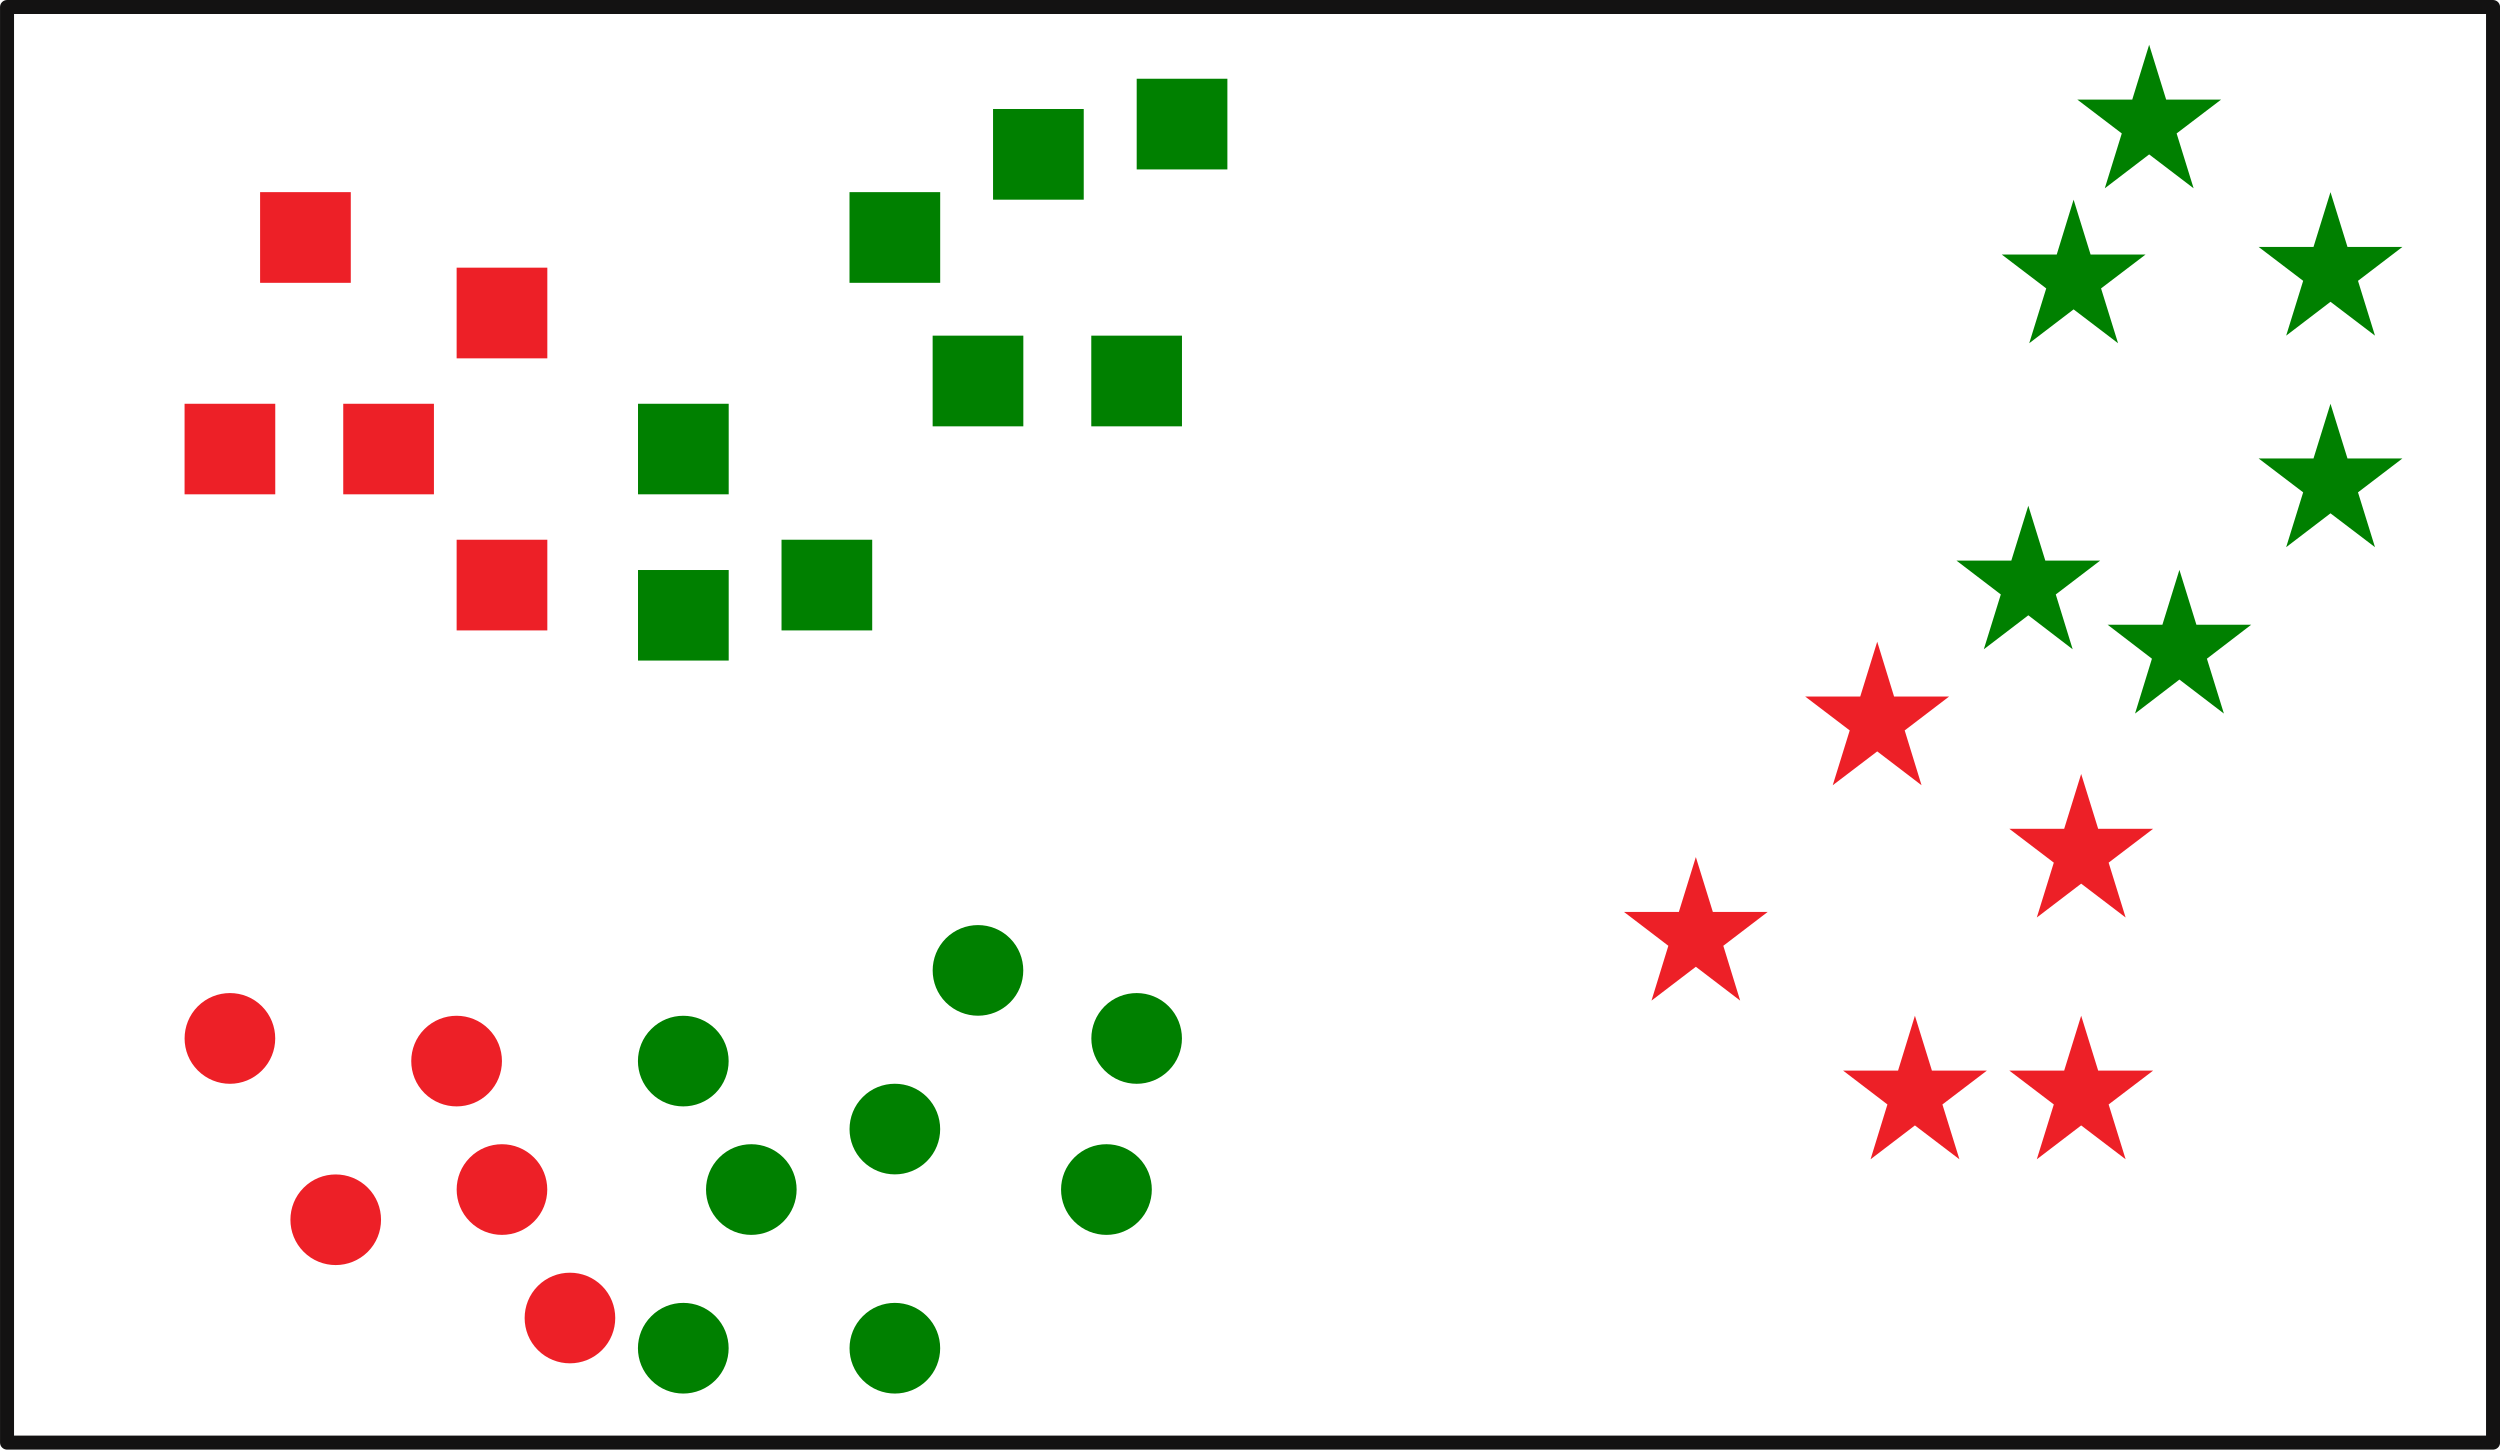 <?xml version="1.0" encoding="UTF-8" standalone="no"?>
<!-- Created with Inkscape (http://www.inkscape.org/) -->

<svg
   xmlns:dc="http://purl.org/dc/elements/1.1/"
   xmlns:cc="http://creativecommons.org/ns#"
   xmlns:rdf="http://www.w3.org/1999/02/22-rdf-syntax-ns#"
   xmlns:svg="http://www.w3.org/2000/svg"
   xmlns="http://www.w3.org/2000/svg"
   xmlns:sodipodi="http://sodipodi.sourceforge.net/DTD/sodipodi-0.dtd"
   xmlns:inkscape="http://www.inkscape.org/namespaces/inkscape"
   id="svg2"
   version="1.1"
   inkscape:version="0.91 r"
   xml:space="preserve"
   width="91.936"
   height="53.312"
   viewBox="0 0 91.936 53.312"
   sodipodi:docname="landmarks1.svg"><defs
     id="defs6" /><sodipodi:namedview
     pagecolor="#ffffff"
     bordercolor="#666666"
     borderopacity="1"
     objecttolerance="10"
     gridtolerance="10"
     guidetolerance="10"
     inkscape:pageopacity="0"
     inkscape:pageshadow="2"
     inkscape:window-width="1600"
     inkscape:window-height="848"
     id="namedview4"
     showgrid="false"
     inkscape:zoom="3.7852248"
     inkscape:cx="0.92464811"
     inkscape:cy="26.655958"
     inkscape:window-x="0"
     inkscape:window-y="0"
     inkscape:window-maximized="1"
     inkscape:current-layer="g12" /><g
     id="g10"
     inkscape:groupmode="layer"
     inkscape:label=",,lm1"
     transform="matrix(1.25,0,0,-1.25,0,53.312)"><g
       id="g12"><g
         id="g14"
         transform="matrix(1,0,0,-1,0,42.65)"><path
           d="m 0.207,0.207 73.137,0 0,42.234 -73.137,0 0,-42.234 z"
           style="fill:none;stroke:#131212;stroke-width:0.412;stroke-linecap:round;stroke-linejoin:round;stroke-miterlimit:10;stroke-dasharray:none;stroke-opacity:1"
           id="path16"
           inkscape:connector-curvature="0" /></g><path
         d="m 7.652,36.997 2.668,0 0,-2.668 -2.668,0 0,2.668 z"
         style="fill:#ed2027;fill-opacity:1;fill-rule:nonzero;stroke:none"
         id="path18"
         inkscape:connector-curvature="0" /><path
         d="m 13.434,34.775 2.668,0 0,-2.668 -2.668,0 0,2.668 z"
         style="fill:#ed2027;fill-opacity:1;fill-rule:nonzero;stroke:none"
         id="path20"
         inkscape:connector-curvature="0" /><path
         d="m 5.43,30.771 2.668,0 0,-2.664 -2.668,0 0,2.664 z"
         style="fill:#ed2027;fill-opacity:1;fill-rule:nonzero;stroke:none"
         id="path22"
         inkscape:connector-curvature="0" /><path
         d="m 10.098,30.771 2.668,0 0,-2.664 -2.668,0 0,2.664 z"
         style="fill:#ed2027;fill-opacity:1;fill-rule:nonzero;stroke:none"
         id="path24"
         inkscape:connector-curvature="0" /><path
         d="m 13.434,26.771 2.668,0 0,-2.668 -2.668,0 0,2.668 z"
         style="fill:#ed2027;fill-opacity:1;fill-rule:nonzero;stroke:none"
         id="path26"
         inkscape:connector-curvature="0" /><path
         d="m 18.77,30.771 2.668,0 0,-2.664 -2.668,0 0,2.664 z"
         style="fill:#008000;fill-opacity:1;fill-rule:nonzero;stroke:none"
         id="path28"
         inkscape:connector-curvature="0" /><path
         d="m 18.77,25.88 2.668,0 0,-2.664 -2.668,0 0,2.664 z"
         style="fill:#008000;fill-opacity:1;fill-rule:nonzero;stroke:none"
         id="path30"
         inkscape:connector-curvature="0" /><path
         d="m 22.992,26.771 2.668,0 0,-2.668 -2.668,0 0,2.668 z"
         style="fill:#008000;fill-opacity:1;fill-rule:nonzero;stroke:none"
         id="path32"
         inkscape:connector-curvature="0" /><path
         d="m 27.438,32.775 2.668,0 0,-2.668 -2.668,0 0,2.668 z"
         style="fill:#008000;fill-opacity:1;fill-rule:nonzero;stroke:none"
         id="path34"
         inkscape:connector-curvature="0" /><path
         d="m 32.105,32.775 2.668,0 0,-2.668 -2.668,0 0,2.668 z"
         style="fill:#008000;fill-opacity:1;fill-rule:nonzero;stroke:none"
         id="path36"
         inkscape:connector-curvature="0" /><path
         d="m 24.992,36.997 2.668,0 0,-2.668 -2.668,0 0,2.668 z"
         style="fill:#008000;fill-opacity:1;fill-rule:nonzero;stroke:none"
         id="path38"
         inkscape:connector-curvature="0" /><path
         d="m 29.215,39.443 2.668,0 0,-2.668 -2.668,0 0,2.668 z"
         style="fill:#008000;fill-opacity:1;fill-rule:nonzero;stroke:none"
         id="path40"
         inkscape:connector-curvature="0" /><path
         d="m 33.441,40.333 2.668,0 0,-2.668 -2.668,0 0,2.668 z"
         style="fill:#008000;fill-opacity:1;fill-rule:nonzero;stroke:none"
         id="path42"
         inkscape:connector-curvature="0" /><path
         d="m 55.227,23.771 0.496,-1.614 1.617,0 -1.305,-0.996 0.496,-1.613 -1.304,0.996 -1.309,-0.996 0.5,1.613 -1.309,0.996 1.618,0 0.5,1.614"
         style="fill:#ed2027;fill-opacity:1;fill-rule:nonzero;stroke:none"
         id="path44"
         inkscape:connector-curvature="0" /><path
         d="m 49.891,17.435 0.5,-1.614 1.613,0 -1.305,-0.996 0.496,-1.613 -1.304,0.996 -1.305,-0.996 0.496,1.613 -1.305,0.996 1.614,0 0.5,1.614"
         style="fill:#ed2027;fill-opacity:1;fill-rule:nonzero;stroke:none"
         id="path46"
         inkscape:connector-curvature="0" /><path
         d="m 56.336,12.767 0.5,-1.614 1.617,0 -1.308,-0.996 0.5,-1.613 -1.309,0.996 -1.305,-0.996 0.496,1.613 -1.304,0.996 1.617,0 0.496,1.614"
         style="fill:#ed2027;fill-opacity:1;fill-rule:nonzero;stroke:none"
         id="path48"
         inkscape:connector-curvature="0" /><path
         d="m 61.227,12.767 0.5,-1.614 1.617,0 -1.309,-0.996 0.5,-1.613 -1.308,0.996 -1.305,-0.996 0.5,1.613 -1.309,0.996 1.614,0 0.5,1.614"
         style="fill:#ed2027;fill-opacity:1;fill-rule:nonzero;stroke:none"
         id="path50"
         inkscape:connector-curvature="0" /><path
         d="m 61.227,19.88 0.5,-1.613 1.617,0 -1.309,-0.996 0.5,-1.614 -1.308,0.996 -1.305,-0.996 0.5,1.614 -1.309,0.996 1.614,0 0.5,1.613"
         style="fill:#ed2027;fill-opacity:1;fill-rule:nonzero;stroke:none"
         id="path52"
         inkscape:connector-curvature="0" /><path
         d="m 61.004,36.775 0.5,-1.614 1.617,0 -1.309,-0.996 0.5,-1.613 -1.308,0.996 -1.305,-0.996 0.5,1.613 -1.308,0.996 1.617,0 0.496,1.614"
         style="fill:#008000;fill-opacity:1;fill-rule:nonzero;stroke:none"
         id="path54"
         inkscape:connector-curvature="0" /><path
         d="m 64.117,25.884 0.5,-1.613 1.613,0 -1.304,-1 0.5,-1.614 -1.309,1 -1.305,-1 0.497,1.614 -1.305,1 1.613,0 0.5,1.613"
         style="fill:#008000;fill-opacity:1;fill-rule:nonzero;stroke:none"
         id="path56"
         inkscape:connector-curvature="0" /><path
         d="m 59.672,27.771 0.5,-1.614 1.613,0 -1.305,-0.996 0.497,-1.613 -1.305,1 -1.309,-1 0.5,1.613 -1.304,0.996 1.613,0 0.5,1.614"
         style="fill:#008000;fill-opacity:1;fill-rule:nonzero;stroke:none"
         id="path58"
         inkscape:connector-curvature="0" /><path
         d="m 68.562,30.771 0.5,-1.61 1.614,0 -1.305,-0.996 0.5,-1.613 -1.309,0.996 -1.304,-0.996 0.5,1.613 -1.309,0.996 1.613,0 0.5,1.61"
         style="fill:#008000;fill-opacity:1;fill-rule:nonzero;stroke:none"
         id="path60"
         inkscape:connector-curvature="0" /><path
         d="m 68.562,36.997 0.5,-1.613 1.614,0 -1.305,-0.996 0.5,-1.613 -1.309,0.996 -1.304,-0.996 0.5,1.613 -1.309,0.996 1.613,0 0.5,1.613"
         style="fill:#008000;fill-opacity:1;fill-rule:nonzero;stroke:none"
         id="path62"
         inkscape:connector-curvature="0" /><path
         d="m 63.227,41.333 0.5,-1.613 1.617,0 -1.309,-0.996 0.5,-1.614 -1.308,0.997 -1.305,-0.997 0.5,1.614 -1.309,0.996 1.617,0 0.497,1.613"
         style="fill:#008000;fill-opacity:1;fill-rule:nonzero;stroke:none"
         id="path64"
         inkscape:connector-curvature="0" /><path
         d="m 7.707,13.044 c 0.52,-0.523 0.52,-1.367 0,-1.887 -0.519,-0.523 -1.363,-0.523 -1.887,0 -0.519,0.52 -0.519,1.364 0,1.887 0.524,0.52 1.368,0.52 1.887,0"
         style="fill:#ed2027;fill-opacity:1;fill-rule:nonzero;stroke:none"
         id="path66"
         inkscape:connector-curvature="0" /><path
         d="m 10.82,7.708 c 0.52,-0.519 0.52,-1.367 0,-1.887 -0.523,-0.519 -1.367,-0.519 -1.886,0 -0.52,0.52 -0.52,1.368 0,1.887 0.519,0.52 1.363,0.52 1.886,0"
         style="fill:#ed2027;fill-opacity:1;fill-rule:nonzero;stroke:none"
         id="path68"
         inkscape:connector-curvature="0" /><path
         d="m 14.375,12.376 c 0.523,-0.519 0.523,-1.367 0,-1.887 -0.52,-0.519 -1.363,-0.519 -1.887,0 -0.519,0.52 -0.519,1.368 0,1.887 0.524,0.52 1.367,0.52 1.887,0"
         style="fill:#ed2027;fill-opacity:1;fill-rule:nonzero;stroke:none"
         id="path70"
         inkscape:connector-curvature="0" /><path
         d="m 15.711,8.595 c 0.519,-0.52 0.519,-1.363 0,-1.883 -0.523,-0.523 -1.367,-0.523 -1.887,0 -0.519,0.52 -0.519,1.363 0,1.883 0.52,0.523 1.364,0.523 1.887,0"
         style="fill:#ed2027;fill-opacity:1;fill-rule:nonzero;stroke:none"
         id="path72"
         inkscape:connector-curvature="0" /><path
         d="m 17.711,4.818 c 0.519,-0.52 0.519,-1.368 0,-1.887 -0.52,-0.52 -1.367,-0.52 -1.887,0 -0.519,0.519 -0.519,1.367 0,1.887 0.52,0.519 1.367,0.519 1.887,0"
         style="fill:#ed2027;fill-opacity:1;fill-rule:nonzero;stroke:none"
         id="path74"
         inkscape:connector-curvature="0" /><path
         d="m 21.047,3.927 c 0.519,-0.52 0.519,-1.363 0,-1.883 -0.524,-0.523 -1.367,-0.523 -1.887,0 -0.523,0.52 -0.523,1.363 0,1.883 0.52,0.523 1.363,0.523 1.887,0"
         style="fill:#008000;fill-opacity:1;fill-rule:nonzero;stroke:none"
         id="path76"
         inkscape:connector-curvature="0" /><path
         d="m 27.27,3.927 c 0.519,-0.52 0.519,-1.363 0,-1.883 -0.52,-0.523 -1.368,-0.523 -1.887,0 -0.52,0.52 -0.52,1.363 0,1.883 0.519,0.523 1.367,0.523 1.887,0"
         style="fill:#008000;fill-opacity:1;fill-rule:nonzero;stroke:none"
         id="path78"
         inkscape:connector-curvature="0" /><path
         d="m 23.047,8.595 c 0.519,-0.52 0.519,-1.363 0,-1.883 -0.524,-0.523 -1.367,-0.523 -1.887,0 -0.519,0.52 -0.519,1.363 0,1.883 0.52,0.523 1.363,0.523 1.887,0"
         style="fill:#008000;fill-opacity:1;fill-rule:nonzero;stroke:none"
         id="path80"
         inkscape:connector-curvature="0" /><path
         d="m 21.047,12.376 c 0.519,-0.519 0.519,-1.367 0,-1.887 -0.524,-0.519 -1.367,-0.519 -1.887,0 -0.523,0.52 -0.523,1.368 0,1.887 0.52,0.52 1.363,0.52 1.887,0"
         style="fill:#008000;fill-opacity:1;fill-rule:nonzero;stroke:none"
         id="path82"
         inkscape:connector-curvature="0" /><path
         d="m 27.27,10.376 c 0.519,-0.523 0.519,-1.367 0,-1.887 -0.52,-0.519 -1.368,-0.519 -1.887,0 -0.52,0.52 -0.52,1.364 0,1.887 0.519,0.52 1.367,0.52 1.887,0"
         style="fill:#008000;fill-opacity:1;fill-rule:nonzero;stroke:none"
         id="path84"
         inkscape:connector-curvature="0" /><path
         d="m 34.383,13.044 c 0.519,-0.523 0.519,-1.367 0,-1.887 -0.52,-0.523 -1.363,-0.523 -1.887,0 -0.519,0.52 -0.519,1.364 0,1.887 0.524,0.52 1.367,0.52 1.887,0"
         style="fill:#008000;fill-opacity:1;fill-rule:nonzero;stroke:none"
         id="path86"
         inkscape:connector-curvature="0" /><path
         d="m 33.496,8.595 c 0.52,-0.52 0.52,-1.363 0,-1.883 -0.523,-0.523 -1.367,-0.523 -1.891,0 -0.519,0.52 -0.519,1.363 0,1.883 0.524,0.523 1.368,0.523 1.891,0"
         style="fill:#008000;fill-opacity:1;fill-rule:nonzero;stroke:none"
         id="path88"
         inkscape:connector-curvature="0" /><path
         d="m 29.715,15.044 c 0.519,-0.523 0.519,-1.367 0,-1.887 -0.52,-0.519 -1.363,-0.519 -1.887,0 -0.519,0.52 -0.519,1.364 0,1.887 0.524,0.52 1.367,0.52 1.887,0"
         style="fill:#008000;fill-opacity:1;fill-rule:nonzero;stroke:none"
         id="path90"
         inkscape:connector-curvature="0" /></g></g></svg>